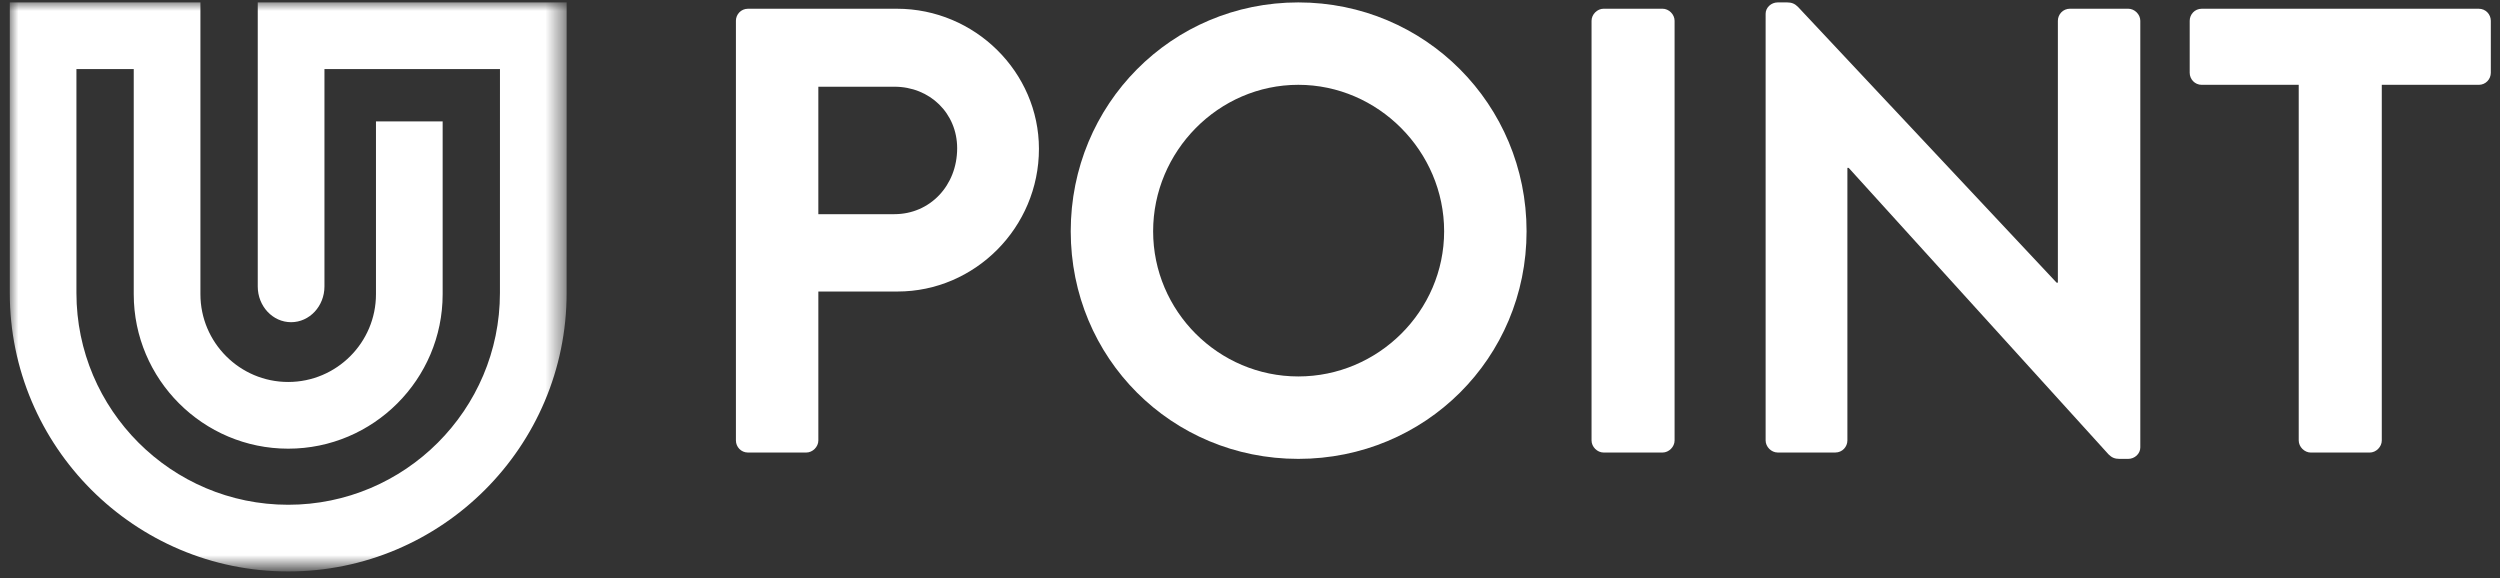 <?xml version="1.0" encoding="iso-8859-1"?>
<!-- Generator: Adobe Illustrator 21.1.0, SVG Export Plug-In . SVG Version: 6.00 Build 0)  -->
<svg version="1.1" id="Layer_1" xmlns="http://www.w3.org/2000/svg" xmlns:xlink="http://www.w3.org/1999/xlink" width="147px" height="34px" viewBox="0 0 147 34" xml:space="preserve">
<rect x="0" y="0" width="147" height="34" fill="#333333" stroke="none"/>
<title>Page 1</title>
<desc>Created with Sketch.</desc>
<g id="Elements">
	<g id="Nav" transform="translate(0, -55)">
		<g id="Page-1" transform="translate(0.574, 54.464)">
			<g id="Group-3" transform="translate(0, 0.594)">
				<g id="Clip-2">
				</g>
				<defs>
					<filter id="Adobe_OpacityMaskFilter" filterUnits="userSpaceOnUse" x="0.001" y="0.084" width="32.747" height="33.46">
						<feColorMatrix  type="matrix" values="1 0 0 0 0  0 1 0 0 0  0 0 1 0 0  0 0 0 1 0"/>
					</filter>
				</defs>
				<mask maskUnits="userSpaceOnUse" x="0.001" y="0.084" width="32.747" height="33.46" id="mask-2">
					<g style="filter:url(#Adobe_OpacityMaskFilter);">
						<polygon id="path-1" style="fill:#FFFFFF;" points="0.001,33.543 32.747,33.543 32.747,0.084 0.001,0.084 						"/>
					</g>
				</mask>
				<path id="Fill-1" style="mask:url(#mask-2);fill:#FFFFFF;" d="M32.744,17.171c0,9.028-7.344,16.373-16.373,16.373
					S0.001,26.2,0.001,17.171V0.084h11.21v17.157c0,2.844,2.316,5.161,5.161,5.161c2.846,0,5.161-2.316,5.161-5.161V7.08h3.921
					v10.162c0,5.006-4.074,9.082-9.082,9.082c-5.006,0-9.082-4.076-9.082-9.082V4.004H3.92v13.167
					c0,6.866,5.587,12.451,12.451,12.451c6.866,0,12.451-5.585,12.451-12.451l0.002-13.167h-10.32v12.783
					c0,1.159-0.879,2.1-1.961,2.1c-1.083,0-1.961-0.941-1.961-2.1V0.084h18.164L32.744,17.171z"/>
			</g>
			<path id="Fill-4" style="fill:#FFFFFF;" d="M52.017,13.129c2.088,0,3.69-1.677,3.69-3.878c0-2.05-1.602-3.616-3.69-3.616h-4.473
				v7.494H52.017z M42.697,1.759c0-0.374,0.299-0.709,0.708-0.709h8.762c4.585,0,8.349,3.728,8.349,8.238
				c0,4.624-3.764,8.389-8.312,8.389h-4.659v8.76c0,0.372-0.335,0.708-0.709,0.708h-3.43c-0.409,0-0.708-0.335-0.708-0.708V1.759z"
				/>
			<path id="Fill-6" style="fill:#FFFFFF;" d="M75.767,22.671c4.698,0,8.574-3.839,8.574-8.537s-3.876-8.611-8.574-8.611
				s-8.537,3.913-8.537,8.611S71.07,22.671,75.767,22.671 M75.767,0.678c7.455,0,13.421,6.001,13.421,13.456
				s-5.966,13.384-13.421,13.384s-13.382-5.929-13.382-13.384S68.312,0.678,75.767,0.678"/>
			<path id="Fill-8" style="fill:#FFFFFF;" d="M93.009,1.758c0-0.374,0.335-0.709,0.708-0.709h3.467
				c0.374,0,0.708,0.335,0.708,0.709v24.678c0,0.374-0.334,0.709-0.708,0.709h-3.467c-0.372,0-0.708-0.335-0.708-0.709V1.758z"/>
			<path id="Fill-10" style="fill:#FFFFFF;" d="M103.244,1.349c0-0.374,0.334-0.671,0.708-0.671h0.559
				c0.262,0,0.448,0.074,0.634,0.26l15.209,16.217h0.075V1.758c0-0.374,0.299-0.709,0.708-0.709h3.43
				c0.374,0,0.709,0.335,0.709,0.709v25.089c0,0.372-0.335,0.671-0.709,0.671h-0.522c-0.262,0-0.446-0.074-0.634-0.262
				l-15.284-16.851h-0.074v16.03c0,0.374-0.3,0.709-0.709,0.709h-3.391c-0.374,0-0.708-0.335-0.708-0.709V1.349z"/>
			<path id="Fill-12" style="fill:#FFFFFF;" d="M134.59,5.524h-5.702c-0.411,0-0.708-0.335-0.708-0.709V1.759
				c0-0.374,0.297-0.709,0.708-0.709h16.289c0.413,0,0.709,0.335,0.709,0.709v3.056c0,0.374-0.297,0.709-0.709,0.709h-5.702v20.913
				c0,0.372-0.335,0.709-0.708,0.709h-3.467c-0.374,0-0.709-0.337-0.709-0.709V5.524z"/>
		</g>
	</g>
</g>
</svg>

